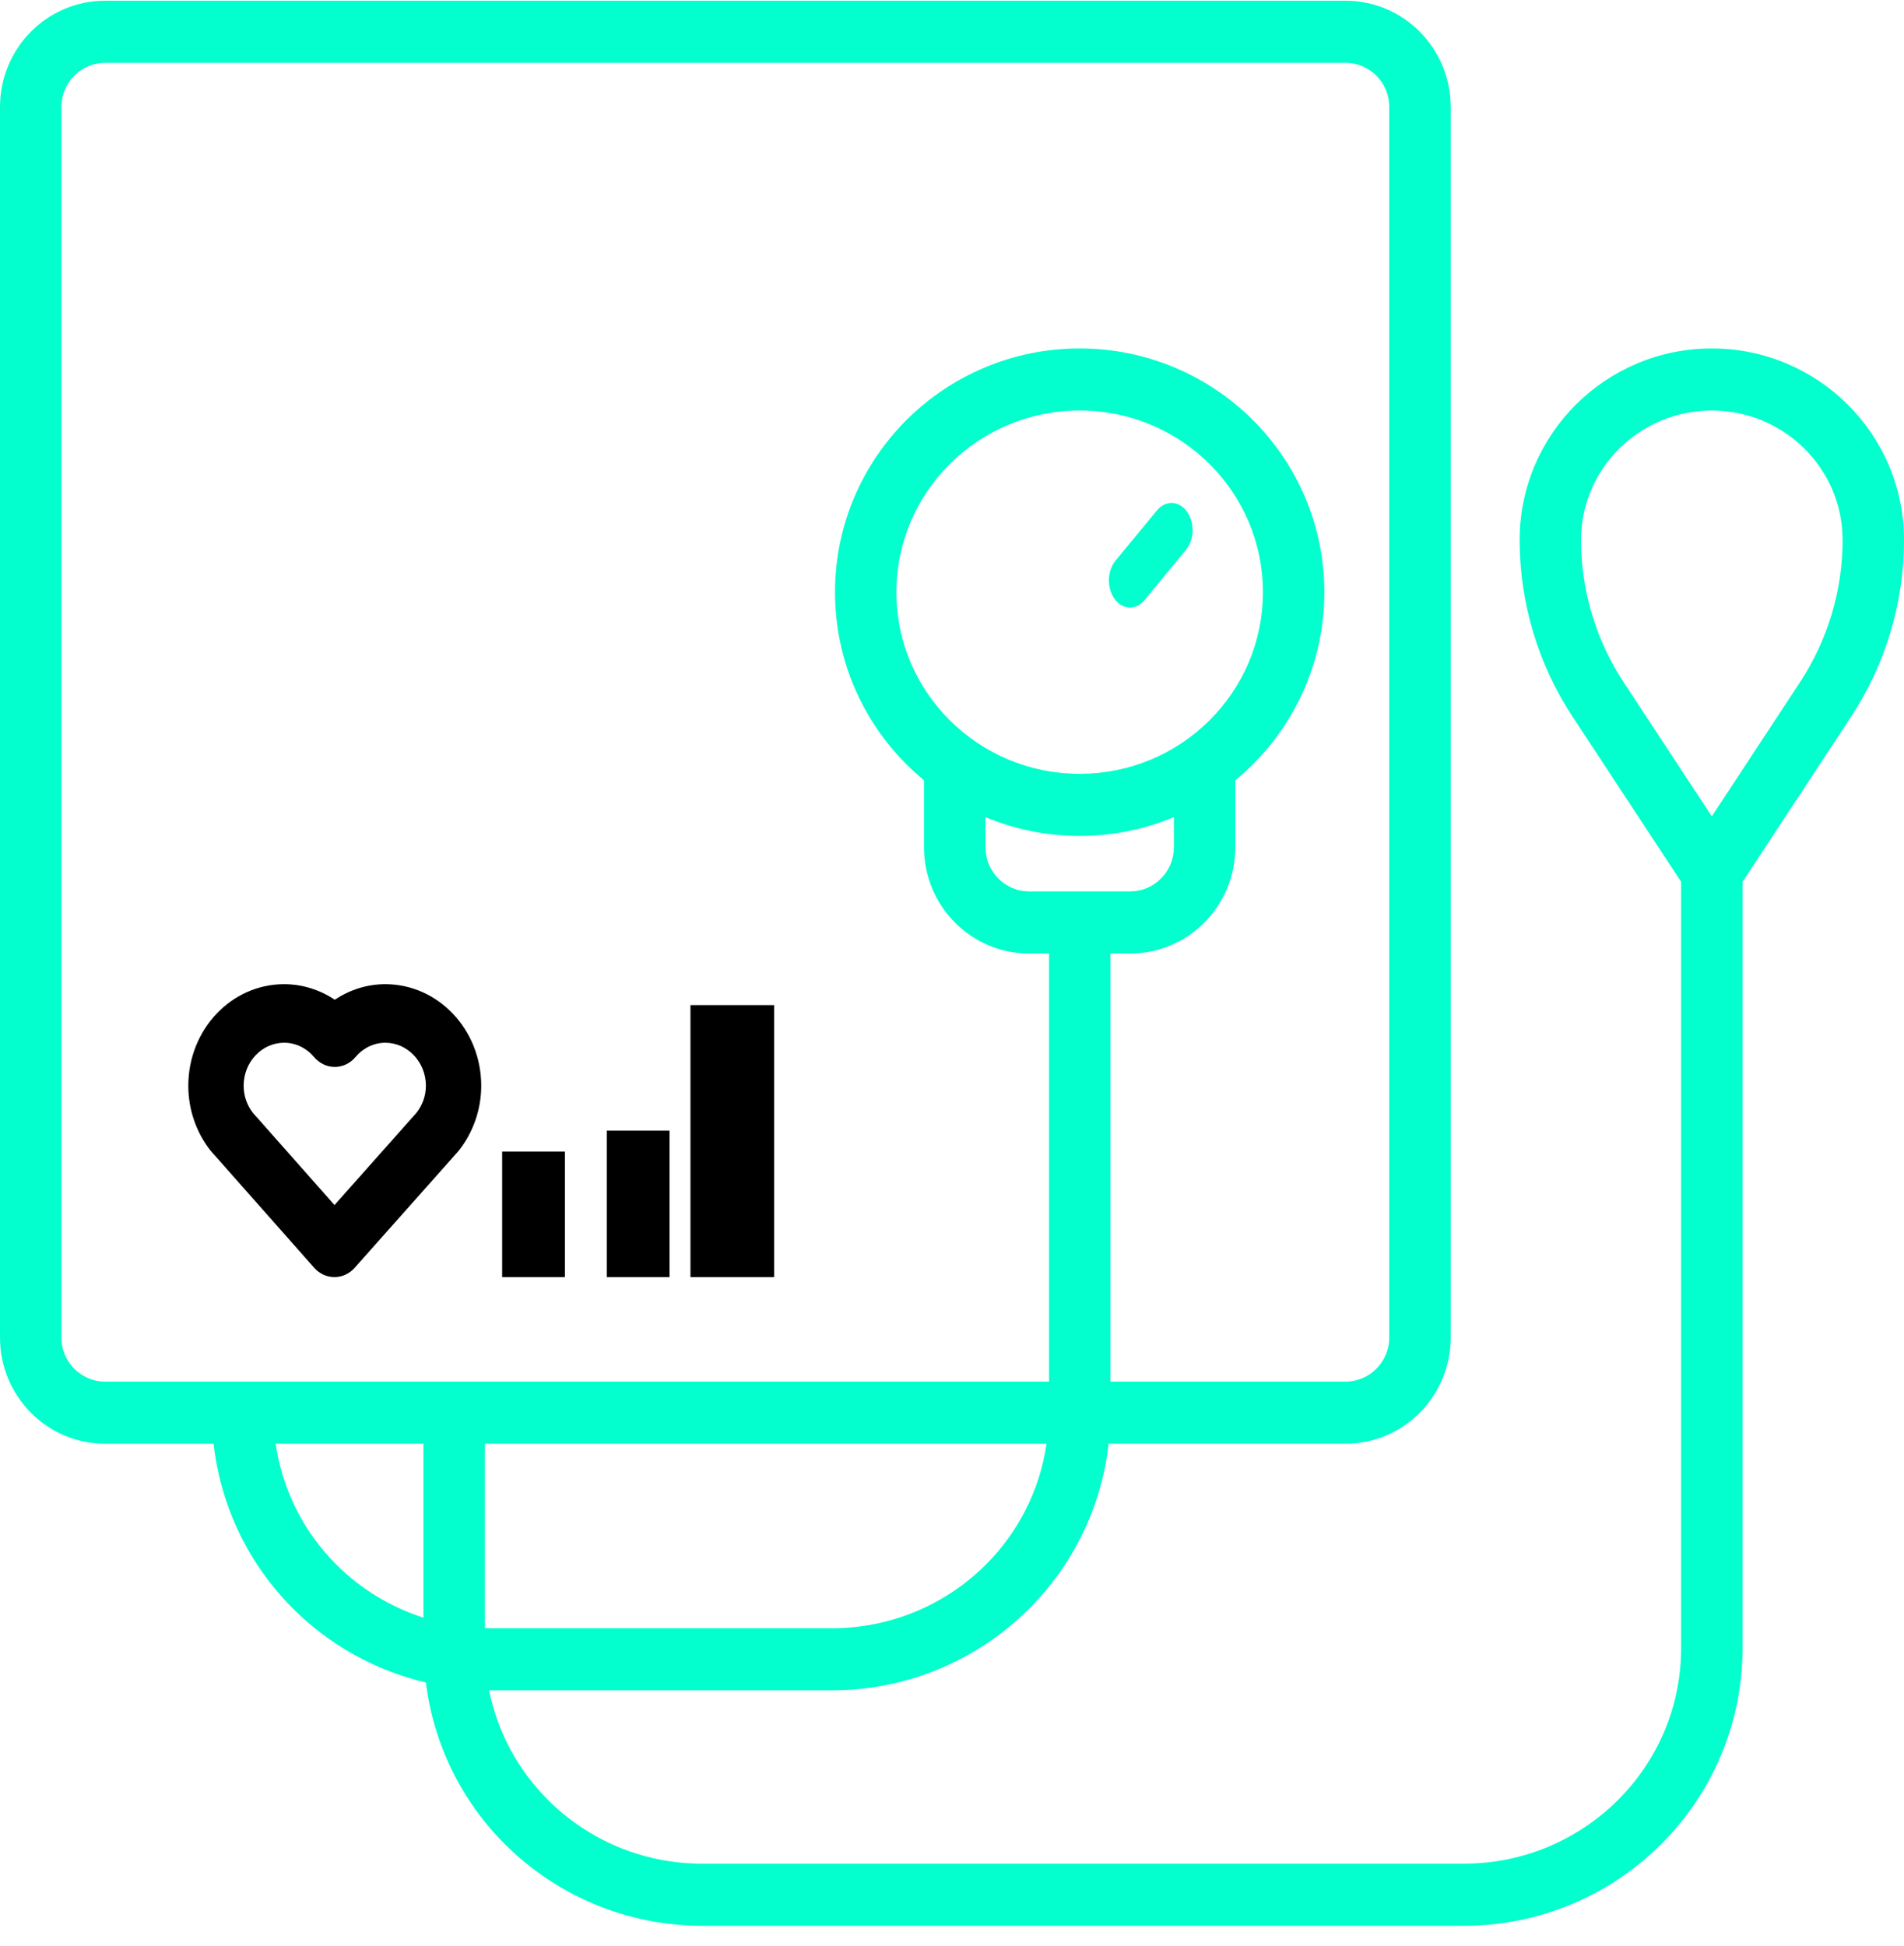 <svg width="91" height="93" viewBox="0 0 91 93" fill="none" xmlns="http://www.w3.org/2000/svg">
<path d="M55.301 24.388L53.317 26.792C52.911 27.284 52.893 28.105 53.274 28.627C53.656 29.149 54.294 29.173 54.699 28.682L56.683 26.278C57.089 25.787 57.107 24.966 56.726 24.444C56.345 23.922 55.706 23.896 55.301 24.388Z" fill="#02FFCD"/>
<path d="M81.815 16.653C79.29 16.652 76.989 17.674 75.329 19.326C73.666 20.974 72.629 23.276 72.63 25.807C72.63 28.809 73.51 31.744 75.16 34.252L80.348 42.142V78.765C80.347 81.606 79.194 84.169 77.314 86.041C75.431 87.909 72.838 89.067 69.958 89.068H33.566C30.685 89.067 28.092 87.91 26.21 86.041C24.786 84.624 23.782 82.811 23.377 80.781L23.446 80.784H39.748C43.416 80.785 46.753 79.302 49.162 76.905C51.243 74.839 52.642 72.073 52.986 68.996H64.314C67.087 68.995 69.333 66.725 69.334 63.921V5.11C69.332 2.308 67.086 0.036 64.313 0.035H5.02C2.248 0.036 0.001 2.308 0 5.11V63.922C0.001 66.726 2.247 68.996 5.02 68.997H10.208C10.553 72.073 11.95 74.839 14.032 76.906C15.742 78.607 17.923 79.833 20.354 80.409C20.729 83.42 22.108 86.128 24.152 88.157C26.562 90.554 29.899 92.035 33.567 92.035H69.958C73.626 92.036 76.962 90.554 79.372 88.157C81.784 85.763 83.285 82.431 83.284 78.765V42.142L88.472 34.252C90.12 31.744 91 28.809 91 25.807C91.001 23.276 89.963 20.974 88.301 19.326C86.641 17.674 84.34 16.652 81.815 16.653ZM47.104 74.79C45.221 76.659 42.628 77.816 39.748 77.817H23.446C23.355 77.817 23.266 77.806 23.175 77.804V68.998H50.018C49.692 71.242 48.65 73.251 47.104 74.79ZM57.804 34.43C56.218 36.005 54.033 36.98 51.602 36.981C49.171 36.98 46.987 36.005 45.4 34.43C43.815 32.852 42.845 30.695 42.844 28.301C42.845 25.907 43.816 23.75 45.4 22.171C46.986 20.596 49.171 19.621 51.602 19.62C54.033 19.621 56.217 20.596 57.804 22.171C59.39 23.75 60.359 25.907 60.36 28.301C60.359 30.696 59.389 32.852 57.804 34.43ZM47.098 39.051C48.486 39.629 50.008 39.95 51.602 39.95C53.196 39.95 54.716 39.63 56.105 39.052V40.494C56.102 41.657 55.17 42.599 54.02 42.602H51.607H49.184C48.033 42.599 47.101 41.657 47.099 40.494L47.098 39.051ZM2.935 63.922V5.11C2.937 3.947 3.87 3.005 5.02 3.003H64.313C65.463 3.005 66.396 3.947 66.398 5.11V63.922C66.396 65.085 65.463 66.028 64.313 66.03H53.074V45.569H54.02C56.793 45.568 59.039 43.298 59.04 40.494V37.29C59.326 37.055 59.6 36.808 59.862 36.547C61.978 34.446 63.297 31.521 63.296 28.302C63.297 25.083 61.978 22.157 59.862 20.056C57.748 17.953 54.819 16.653 51.602 16.653C48.385 16.652 45.456 17.953 43.342 20.056C41.226 22.157 39.907 25.083 39.909 28.302C39.907 31.521 41.226 34.446 43.342 36.547C43.603 36.806 43.877 37.054 44.162 37.288V40.494C44.163 43.298 46.409 45.568 49.182 45.569H50.139V66.03H5.02C3.87 66.028 2.937 65.085 2.935 63.922ZM13.175 68.997H20.239V77.311C18.656 76.802 17.239 75.931 16.089 74.789C14.544 73.251 13.502 71.242 13.175 68.997ZM81.815 39.014L77.604 32.609C76.272 30.584 75.565 28.222 75.565 25.807C75.566 24.101 76.256 22.569 77.387 21.442C78.52 20.317 80.078 19.621 81.815 19.621C83.553 19.622 85.11 20.318 86.243 21.442C87.374 22.569 88.064 24.101 88.065 25.807C88.065 28.222 87.357 30.584 86.026 32.609L81.815 39.014Z" fill="#02FFCD"/>
<path d="M18.415 47.035C17.53 47.036 16.701 47.312 16 47.779C15.297 47.311 14.467 47.036 13.577 47.035C11.049 47.037 9.002 49.209 9 51.888C8.999 53.056 9.398 54.141 10.052 54.975L10.093 55.025C10.135 55.072 10.22 55.176 10.342 55.304L10.341 55.305L15.02 60.593C15.268 60.873 15.62 61.035 15.984 61.035C16.347 61.035 16.7 60.874 16.948 60.594L21.642 55.314L21.883 55.042L21.939 54.975C22.589 54.147 23.001 53.066 23 51.887C22.997 49.204 20.942 47.038 18.415 47.035ZM15.987 57.591L12.272 53.392L12.197 53.313L12.087 53.185C11.806 52.82 11.647 52.384 11.645 51.889C11.646 51.318 11.86 50.813 12.213 50.436C12.569 50.062 13.043 49.836 13.578 49.835C14.147 49.834 14.662 50.102 15.011 50.518C15.262 50.817 15.624 50.99 16.001 50.99C16.379 50.99 16.74 50.818 16.99 50.518C17.339 50.1 17.858 49.834 18.415 49.835C18.949 49.835 19.428 50.063 19.785 50.438C20.139 50.815 20.354 51.32 20.355 51.889C20.354 52.371 20.194 52.806 19.912 53.175L19.715 53.396L15.987 57.591Z" fill="black"/>
<path d="M27 55.035H24V61.035H27V55.035Z" fill="black"/>
<path d="M32 54.035H29V61.035H32V54.035Z" fill="black"/>
<path d="M37 48.035H33V61.035H37V48.035Z" fill="black"/>
</svg>
